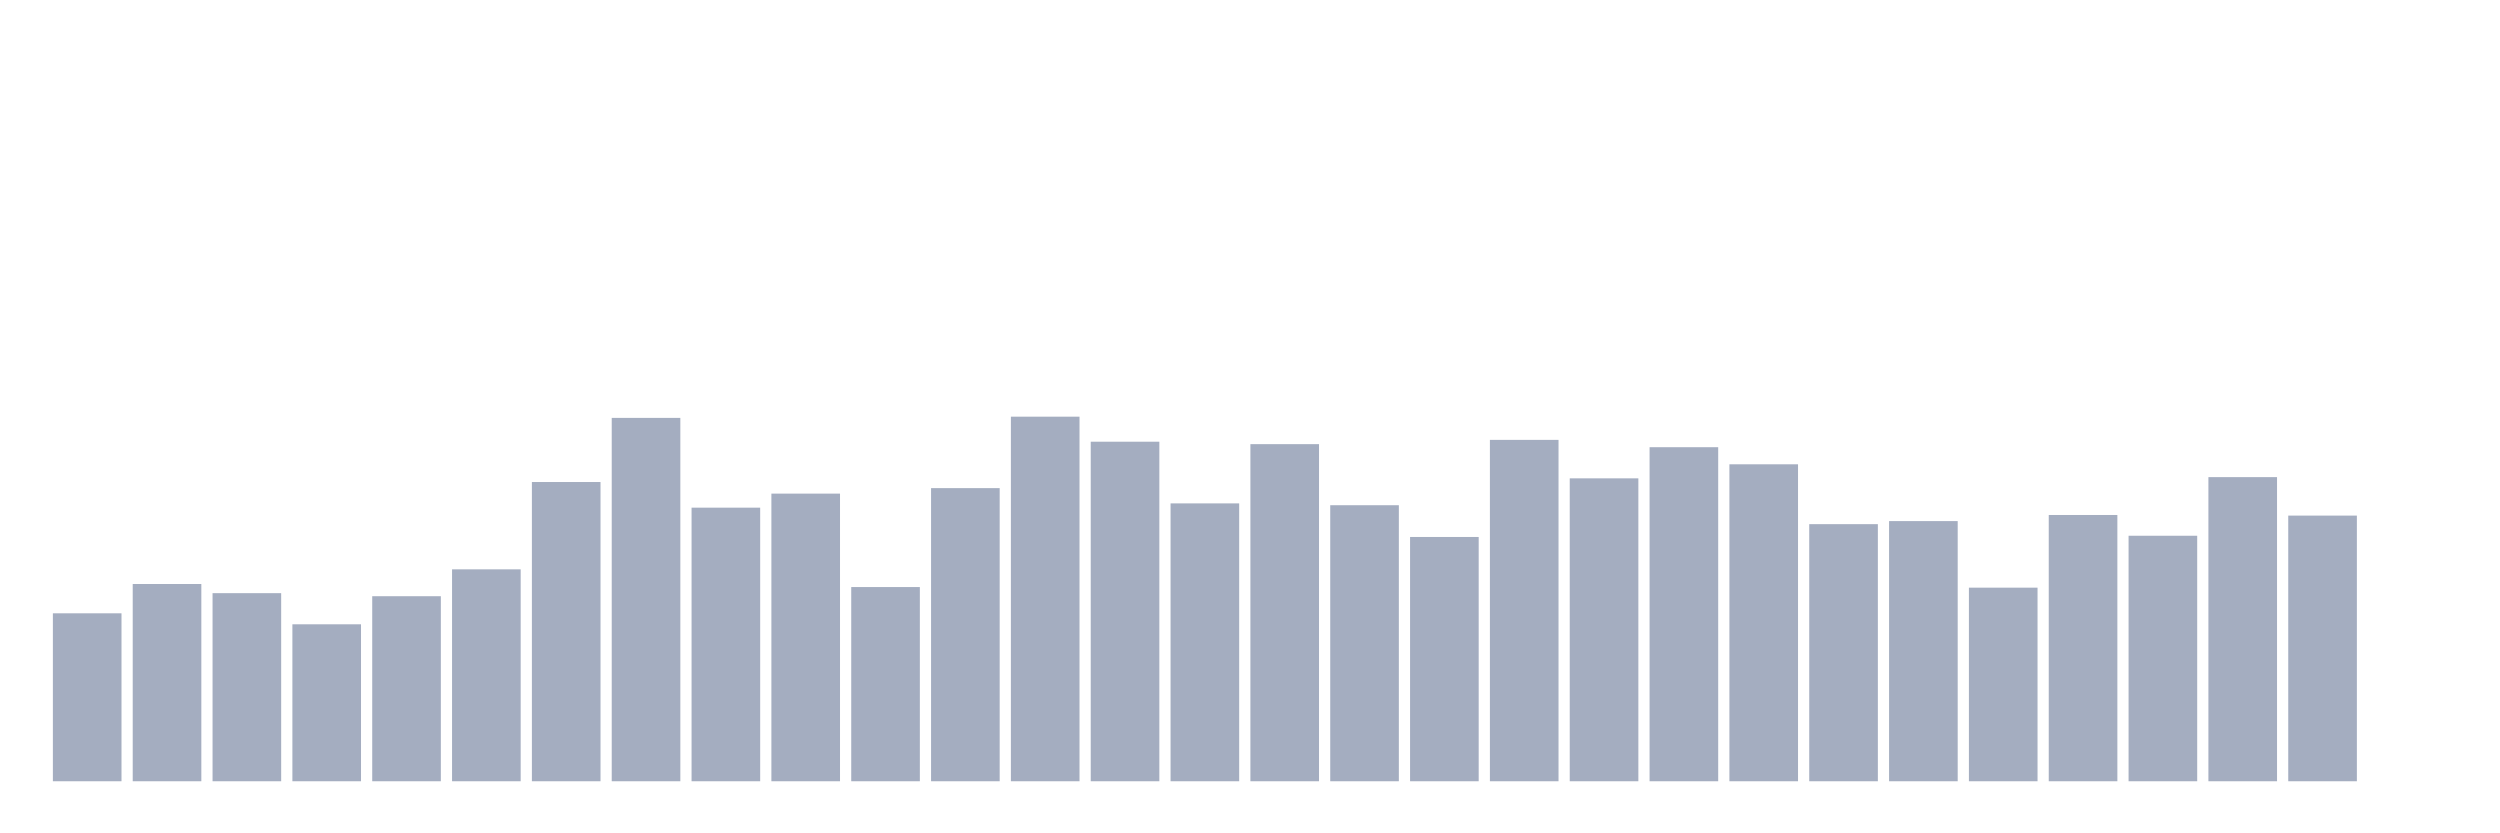 <svg xmlns="http://www.w3.org/2000/svg" viewBox="0 0 480 160"><g transform="translate(10,10)"><rect class="bar" x="0.153" width="13.175" y="107.755" height="32.245" fill="rgb(164,173,192)"></rect><rect class="bar" x="15.482" width="13.175" y="102.127" height="37.873" fill="rgb(164,173,192)"></rect><rect class="bar" x="30.81" width="13.175" y="103.886" height="36.114" fill="rgb(164,173,192)"></rect><rect class="bar" x="46.138" width="13.175" y="109.866" height="30.134" fill="rgb(164,173,192)"></rect><rect class="bar" x="61.466" width="13.175" y="104.472" height="35.528" fill="rgb(164,173,192)"></rect><rect class="bar" x="76.794" width="13.175" y="99.313" height="40.687" fill="rgb(164,173,192)"></rect><rect class="bar" x="92.123" width="13.175" y="82.546" height="57.454" fill="rgb(164,173,192)"></rect><rect class="bar" x="107.451" width="13.175" y="70.235" height="69.765" fill="rgb(164,173,192)"></rect><rect class="bar" x="122.779" width="13.175" y="87.471" height="52.529" fill="rgb(164,173,192)"></rect><rect class="bar" x="138.107" width="13.175" y="84.774" height="55.226" fill="rgb(164,173,192)"></rect><rect class="bar" x="153.436" width="13.175" y="102.714" height="37.286" fill="rgb(164,173,192)"></rect><rect class="bar" x="168.764" width="13.175" y="83.719" height="56.281" fill="rgb(164,173,192)"></rect><rect class="bar" x="184.092" width="13.175" y="70" height="70" fill="rgb(164,173,192)"></rect><rect class="bar" x="199.42" width="13.175" y="74.807" height="65.193" fill="rgb(164,173,192)"></rect><rect class="bar" x="214.748" width="13.175" y="86.65" height="53.35" fill="rgb(164,173,192)"></rect><rect class="bar" x="230.077" width="13.175" y="75.276" height="64.724" fill="rgb(164,173,192)"></rect><rect class="bar" x="245.405" width="13.175" y="87.002" height="52.998" fill="rgb(164,173,192)"></rect><rect class="bar" x="260.733" width="13.175" y="93.099" height="46.901" fill="rgb(164,173,192)"></rect><rect class="bar" x="276.061" width="13.175" y="74.456" height="65.544" fill="rgb(164,173,192)"></rect><rect class="bar" x="291.39" width="13.175" y="81.843" height="58.157" fill="rgb(164,173,192)"></rect><rect class="bar" x="306.718" width="13.175" y="75.863" height="64.137" fill="rgb(164,173,192)"></rect><rect class="bar" x="322.046" width="13.175" y="79.146" height="60.854" fill="rgb(164,173,192)"></rect><rect class="bar" x="337.374" width="13.175" y="90.637" height="49.363" fill="rgb(164,173,192)"></rect><rect class="bar" x="352.702" width="13.175" y="90.05" height="49.95" fill="rgb(164,173,192)"></rect><rect class="bar" x="368.031" width="13.175" y="102.831" height="37.169" fill="rgb(164,173,192)"></rect><rect class="bar" x="383.359" width="13.175" y="88.878" height="51.122" fill="rgb(164,173,192)"></rect><rect class="bar" x="398.687" width="13.175" y="92.864" height="47.136" fill="rgb(164,173,192)"></rect><rect class="bar" x="414.015" width="13.175" y="81.608" height="58.392" fill="rgb(164,173,192)"></rect><rect class="bar" x="429.344" width="13.175" y="88.995" height="51.005" fill="rgb(164,173,192)"></rect><rect class="bar" x="444.672" width="13.175" y="140" height="0" fill="rgb(164,173,192)"></rect></g></svg>